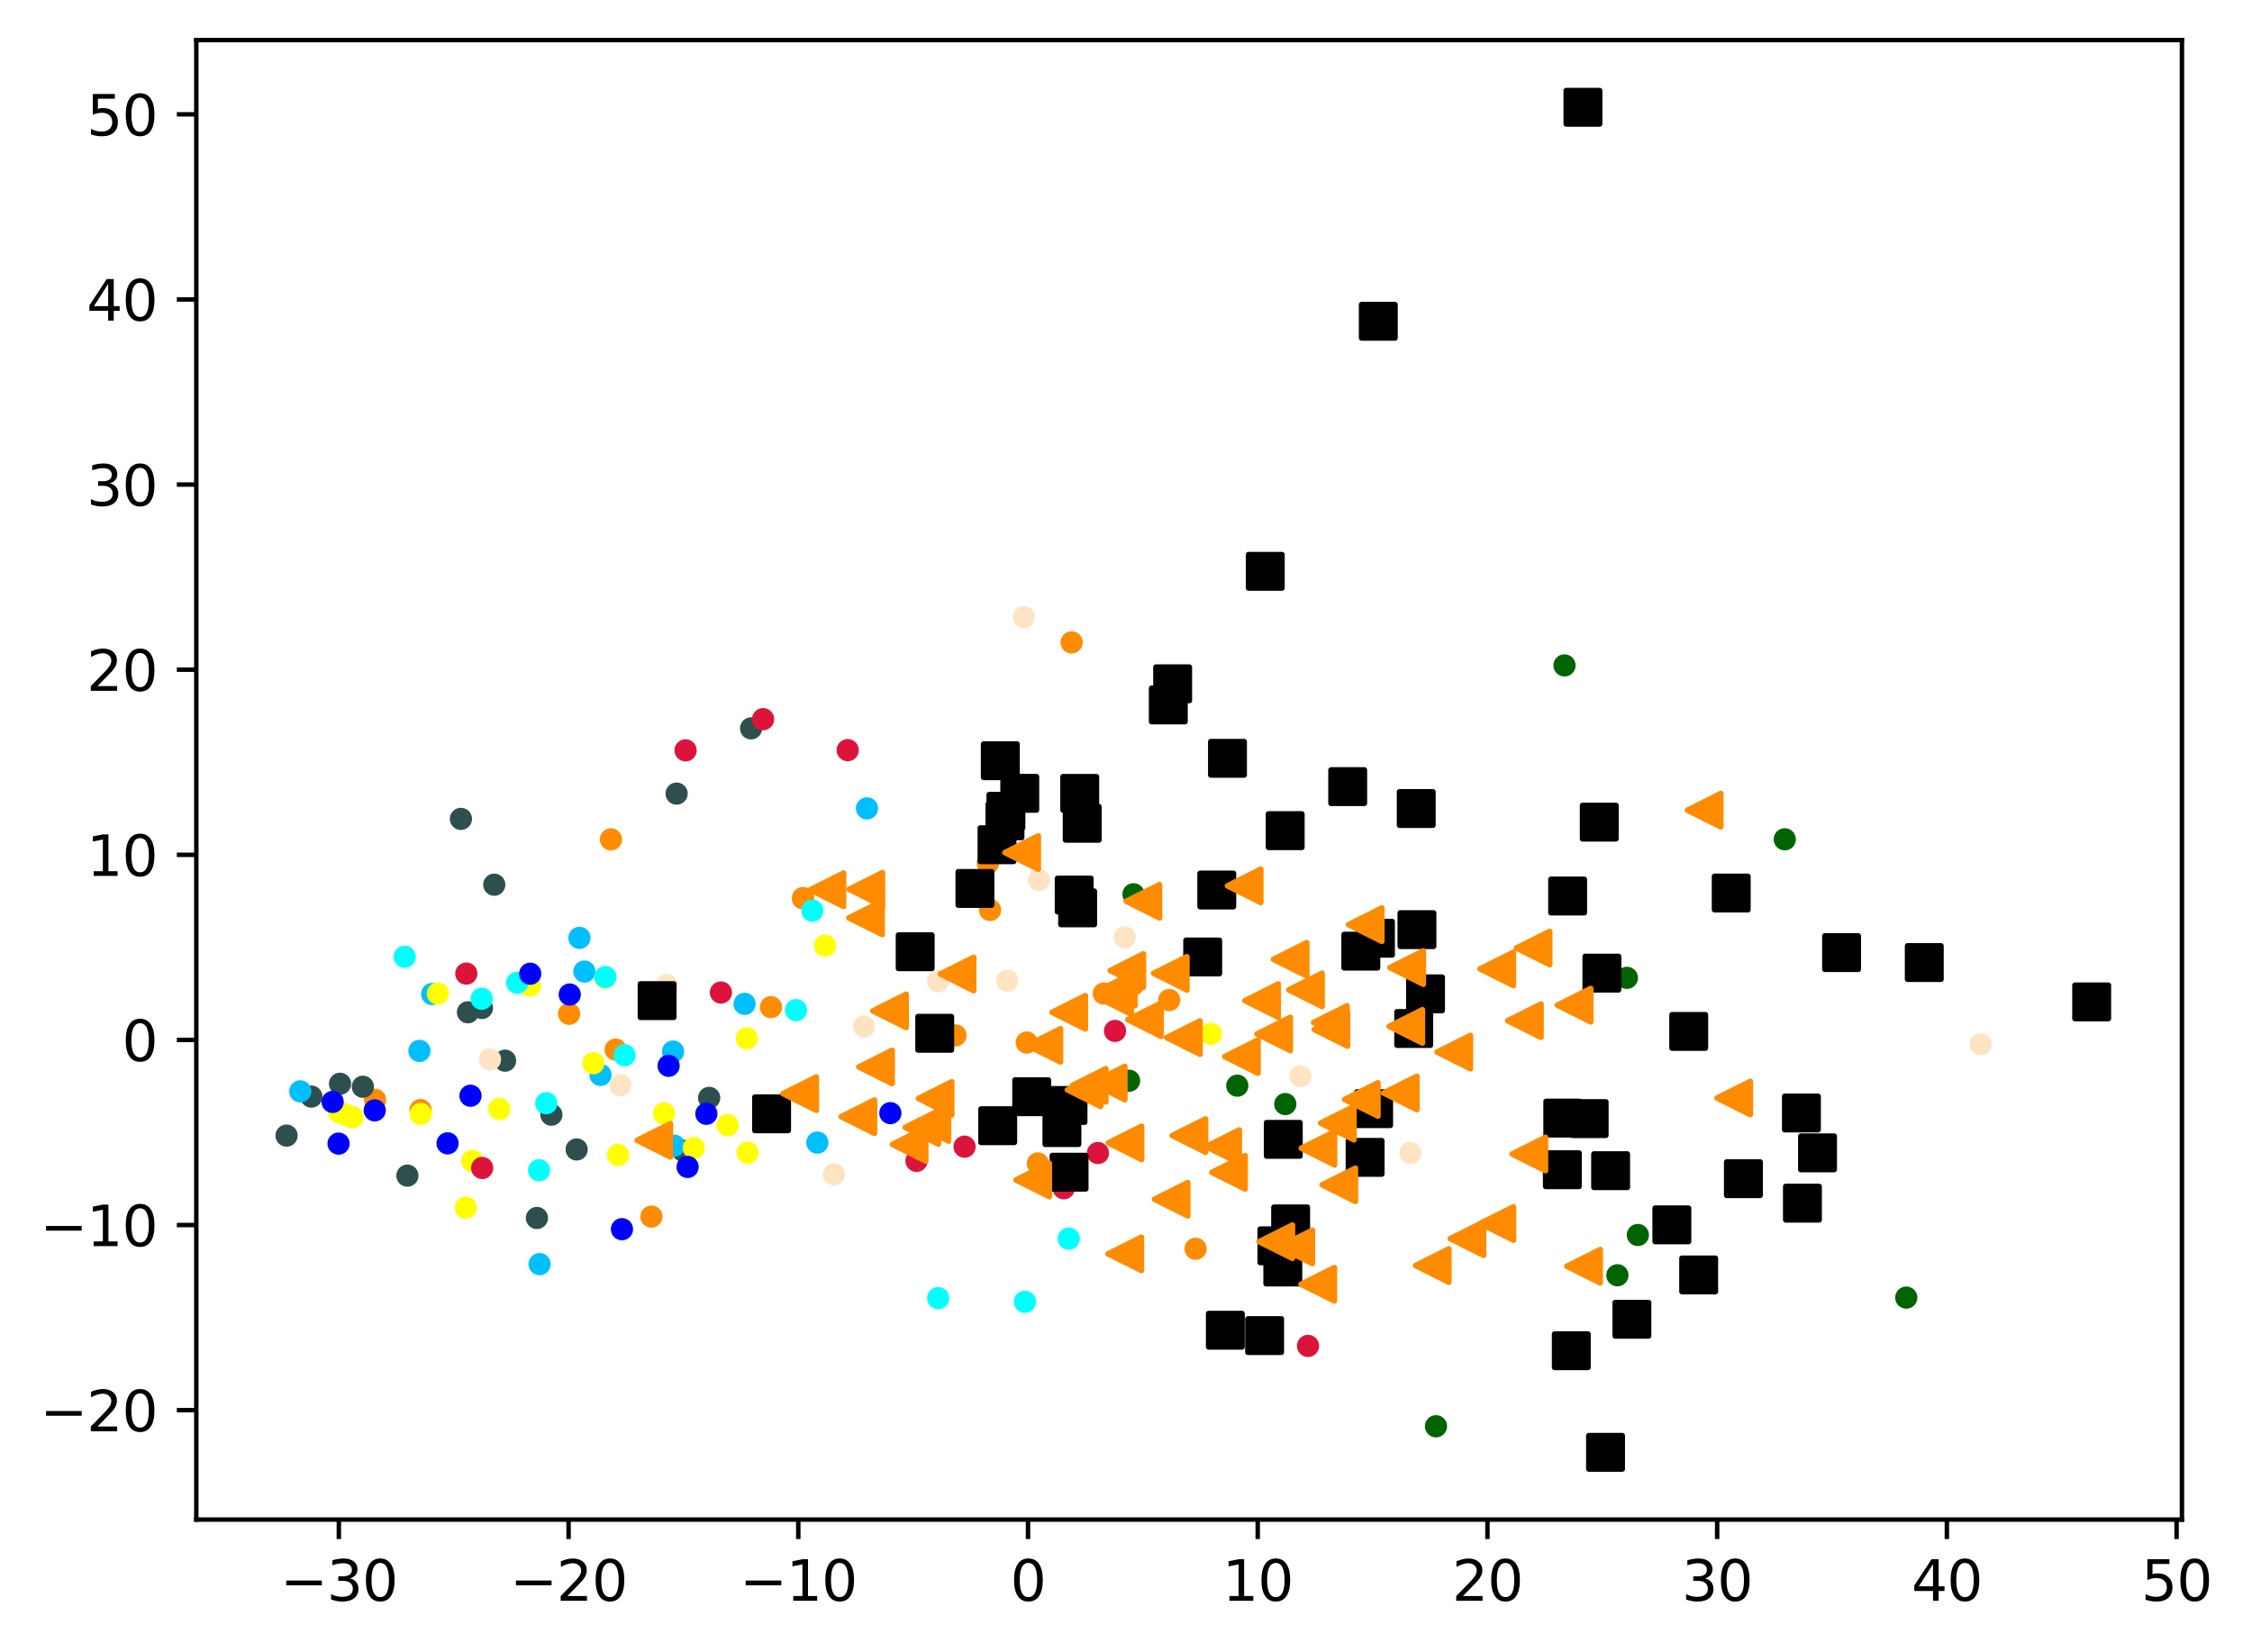 <?xml version="1.0" encoding="utf-8" standalone="no"?>
<!DOCTYPE svg PUBLIC "-//W3C//DTD SVG 1.1//EN"
  "http://www.w3.org/Graphics/SVG/1.1/DTD/svg11.dtd">
<svg xmlns:xlink="http://www.w3.org/1999/xlink" width="405.027pt" height="297.19pt" viewBox="0 0 405.027 297.19" xmlns="http://www.w3.org/2000/svg" version="1.1">
 <defs>
  <style type="text/css">*{stroke-linejoin: round; stroke-linecap: butt}</style>
 </defs>
 <g id="figure_1">
  <g id="patch_1">
   <path d="M 0 297.19 
L 405.027 297.19 
L 405.027 0 
L 0 0 
z
" style="fill: #ffffff"/>
  </g>
  <g id="axes_1">
   <g id="patch_2">
    <path d="M 35.305 273.312 
L 392.425 273.312 
L 392.425 7.2 
L 35.305 7.2 
z
" style="fill: #ffffff"/>
   </g>
   <g id="PathCollection_1">
    <defs>
     <path id="ma5be05424e" d="M 0 1.5 
C 0.398 1.5 0.779 1.342 1.061 1.061 
C 1.342 0.779 1.5 0.398 1.5 0 
C 1.5 -0.398 1.342 -0.779 1.061 -1.061 
C 0.779 -1.342 0.398 -1.5 0 -1.5 
C -0.398 -1.5 -0.779 -1.342 -1.061 -1.061 
C -1.342 -0.779 -1.5 -0.398 -1.5 0 
C -1.5 0.398 -1.342 0.779 -1.061 1.061 
C -0.779 1.342 -0.398 1.5 0 1.5 
z
" style="stroke: #ff8c00"/>
    </defs>
    <g clip-path="url(#p38f880c5df)">
     <use xlink:href="#ma5be05424e" x="138.662" y="181.141" style="fill: #ff8c00; stroke: #ff8c00"/>
     <use xlink:href="#ma5be05424e" x="144.424" y="161.549" style="fill: #ff8c00; stroke: #ff8c00"/>
     <use xlink:href="#ma5be05424e" x="210.285" y="179.865" style="fill: #ff8c00; stroke: #ff8c00"/>
     <use xlink:href="#ma5be05424e" x="144.424" y="161.549" style="fill: #ff8c00; stroke: #ff8c00"/>
     <use xlink:href="#ma5be05424e" x="75.631" y="199.658" style="fill: #ff8c00; stroke: #ff8c00"/>
     <use xlink:href="#ma5be05424e" x="109.884" y="150.973" style="fill: #ff8c00; stroke: #ff8c00"/>
     <use xlink:href="#ma5be05424e" x="184.664" y="187.511" style="fill: #ff8c00; stroke: #ff8c00"/>
     <use xlink:href="#ma5be05424e" x="215.033" y="224.605" style="fill: #ff8c00; stroke: #ff8c00"/>
     <use xlink:href="#ma5be05424e" x="186.655" y="209.261" style="fill: #ff8c00; stroke: #ff8c00"/>
     <use xlink:href="#ma5be05424e" x="203.771" y="177.138" style="fill: #ff8c00; stroke: #ff8c00"/>
     <use xlink:href="#ma5be05424e" x="110.723" y="188.786" style="fill: #ff8c00; stroke: #ff8c00"/>
     <use xlink:href="#ma5be05424e" x="198.522" y="178.698" style="fill: #ff8c00; stroke: #ff8c00"/>
     <use xlink:href="#ma5be05424e" x="177.663" y="155.287" style="fill: #ff8c00; stroke: #ff8c00"/>
     <use xlink:href="#ma5be05424e" x="102.352" y="182.34" style="fill: #ff8c00; stroke: #ff8c00"/>
     <use xlink:href="#ma5be05424e" x="192.736" y="115.541" style="fill: #ff8c00; stroke: #ff8c00"/>
     <use xlink:href="#ma5be05424e" x="117.161" y="218.815" style="fill: #ff8c00; stroke: #ff8c00"/>
     <use xlink:href="#ma5be05424e" x="178.057" y="163.669" style="fill: #ff8c00; stroke: #ff8c00"/>
     <use xlink:href="#ma5be05424e" x="171.846" y="186.229" style="fill: #ff8c00; stroke: #ff8c00"/>
     <use xlink:href="#ma5be05424e" x="67.467" y="197.817" style="fill: #ff8c00; stroke: #ff8c00"/>
    </g>
   </g>
   <g id="PathCollection_2">
    <defs>
     <path id="m3c7fd281e1" d="M 0 1.5 
C 0.398 1.5 0.779 1.342 1.061 1.061 
C 1.342 0.779 1.5 0.398 1.5 0 
C 1.5 -0.398 1.342 -0.779 1.061 -1.061 
C 0.779 -1.342 0.398 -1.5 0 -1.5 
C -0.398 -1.5 -0.779 -1.342 -1.061 -1.061 
C -1.342 -0.779 -1.5 -0.398 -1.5 0 
C -1.5 0.398 -1.342 0.779 -1.061 1.061 
C -0.779 1.342 -0.398 1.5 0 1.5 
z
" style="stroke: #006400"/>
    </defs>
    <g clip-path="url(#p38f880c5df)">
     <use xlink:href="#m3c7fd281e1" x="342.845" y="233.387" style="fill: #006400; stroke: #006400"/>
     <use xlink:href="#m3c7fd281e1" x="222.53" y="195.27" style="fill: #006400; stroke: #006400"/>
     <use xlink:href="#m3c7fd281e1" x="292.598" y="175.871" style="fill: #006400; stroke: #006400"/>
     <use xlink:href="#m3c7fd281e1" x="294.572" y="222.125" style="fill: #006400; stroke: #006400"/>
     <use xlink:href="#m3c7fd281e1" x="320.996" y="150.957" style="fill: #006400; stroke: #006400"/>
     <use xlink:href="#m3c7fd281e1" x="258.265" y="256.525" style="fill: #006400; stroke: #006400"/>
     <use xlink:href="#m3c7fd281e1" x="203.862" y="160.84" style="fill: #006400; stroke: #006400"/>
     <use xlink:href="#m3c7fd281e1" x="281.38" y="119.681" style="fill: #006400; stroke: #006400"/>
     <use xlink:href="#m3c7fd281e1" x="231.163" y="198.578" style="fill: #006400; stroke: #006400"/>
     <use xlink:href="#m3c7fd281e1" x="290.892" y="229.369" style="fill: #006400; stroke: #006400"/>
     <use xlink:href="#m3c7fd281e1" x="203.068" y="194.382" style="fill: #006400; stroke: #006400"/>
    </g>
   </g>
   <g id="PathCollection_3">
    <defs>
     <path id="m62c8847778" d="M 0 1.5 
C 0.398 1.5 0.779 1.342 1.061 1.061 
C 1.342 0.779 1.5 0.398 1.5 0 
C 1.5 -0.398 1.342 -0.779 1.061 -1.061 
C 0.779 -1.342 0.398 -1.5 0 -1.5 
C -0.398 -1.5 -0.779 -1.342 -1.061 -1.061 
C -1.342 -0.779 -1.5 -0.398 -1.5 0 
C -1.5 0.398 -1.342 0.779 -1.061 1.061 
C -0.779 1.342 -0.398 1.5 0 1.5 
z
" style="stroke: #2f4f4f"/>
    </defs>
    <g clip-path="url(#p38f880c5df)">
     <use xlink:href="#m62c8847778" x="84.164" y="182.069" style="fill: #2f4f4f; stroke: #2f4f4f"/>
     <use xlink:href="#m62c8847778" x="135.084" y="131.002" style="fill: #2f4f4f; stroke: #2f4f4f"/>
     <use xlink:href="#m62c8847778" x="51.537" y="204.248" style="fill: #2f4f4f; stroke: #2f4f4f"/>
     <use xlink:href="#m62c8847778" x="90.84" y="190.772" style="fill: #2f4f4f; stroke: #2f4f4f"/>
     <use xlink:href="#m62c8847778" x="61.153" y="194.924" style="fill: #2f4f4f; stroke: #2f4f4f"/>
     <use xlink:href="#m62c8847778" x="65.261" y="195.461" style="fill: #2f4f4f; stroke: #2f4f4f"/>
     <use xlink:href="#m62c8847778" x="121.687" y="142.736" style="fill: #2f4f4f; stroke: #2f4f4f"/>
     <use xlink:href="#m62c8847778" x="103.71" y="206.737" style="fill: #2f4f4f; stroke: #2f4f4f"/>
     <use xlink:href="#m62c8847778" x="82.898" y="147.284" style="fill: #2f4f4f; stroke: #2f4f4f"/>
     <use xlink:href="#m62c8847778" x="96.561" y="219.066" style="fill: #2f4f4f; stroke: #2f4f4f"/>
     <use xlink:href="#m62c8847778" x="99.168" y="200.489" style="fill: #2f4f4f; stroke: #2f4f4f"/>
     <use xlink:href="#m62c8847778" x="73.269" y="211.448" style="fill: #2f4f4f; stroke: #2f4f4f"/>
     <use xlink:href="#m62c8847778" x="88.895" y="159.122" style="fill: #2f4f4f; stroke: #2f4f4f"/>
     <use xlink:href="#m62c8847778" x="55.996" y="197.232" style="fill: #2f4f4f; stroke: #2f4f4f"/>
     <use xlink:href="#m62c8847778" x="122.855" y="206.972" style="fill: #2f4f4f; stroke: #2f4f4f"/>
     <use xlink:href="#m62c8847778" x="127.546" y="197.461" style="fill: #2f4f4f; stroke: #2f4f4f"/>
     <use xlink:href="#m62c8847778" x="86.675" y="181.295" style="fill: #2f4f4f; stroke: #2f4f4f"/>
    </g>
   </g>
   <g id="PathCollection_4">
    <defs>
     <path id="m9dd1160cf4" d="M 0 1.5 
C 0.398 1.5 0.779 1.342 1.061 1.061 
C 1.342 0.779 1.5 0.398 1.5 0 
C 1.5 -0.398 1.342 -0.779 1.061 -1.061 
C 0.779 -1.342 0.398 -1.5 0 -1.5 
C -0.398 -1.5 -0.779 -1.342 -1.061 -1.061 
C -1.342 -0.779 -1.5 -0.398 -1.5 0 
C -1.5 0.398 -1.342 0.779 -1.061 1.061 
C -0.779 1.342 -0.398 1.5 0 1.5 
z
" style="stroke: #00bfff"/>
    </defs>
    <g clip-path="url(#p38f880c5df)">
     <use xlink:href="#m9dd1160cf4" x="97.047" y="227.366" style="fill: #00bfff; stroke: #00bfff"/>
     <use xlink:href="#m9dd1160cf4" x="104.213" y="168.687" style="fill: #00bfff; stroke: #00bfff"/>
     <use xlink:href="#m9dd1160cf4" x="155.925" y="145.398" style="fill: #00bfff; stroke: #00bfff"/>
     <use xlink:href="#m9dd1160cf4" x="105.102" y="174.742" style="fill: #00bfff; stroke: #00bfff"/>
     <use xlink:href="#m9dd1160cf4" x="77.725" y="178.785" style="fill: #00bfff; stroke: #00bfff"/>
     <use xlink:href="#m9dd1160cf4" x="121.054" y="189.144" style="fill: #00bfff; stroke: #00bfff"/>
     <use xlink:href="#m9dd1160cf4" x="121.265" y="206.065" style="fill: #00bfff; stroke: #00bfff"/>
     <use xlink:href="#m9dd1160cf4" x="147.004" y="205.508" style="fill: #00bfff; stroke: #00bfff"/>
     <use xlink:href="#m9dd1160cf4" x="54.004" y="196.284" style="fill: #00bfff; stroke: #00bfff"/>
     <use xlink:href="#m9dd1160cf4" x="75.435" y="189.019" style="fill: #00bfff; stroke: #00bfff"/>
     <use xlink:href="#m9dd1160cf4" x="108.002" y="193.331" style="fill: #00bfff; stroke: #00bfff"/>
     <use xlink:href="#m9dd1160cf4" x="133.911" y="180.556" style="fill: #00bfff; stroke: #00bfff"/>
    </g>
   </g>
   <g id="PathCollection_5">
    <defs>
     <path id="mca1c33f24a" d="M 0 1.5 
C 0.398 1.5 0.779 1.342 1.061 1.061 
C 1.342 0.779 1.5 0.398 1.5 0 
C 1.5 -0.398 1.342 -0.779 1.061 -1.061 
C 0.779 -1.342 0.398 -1.5 0 -1.5 
C -0.398 -1.5 -0.779 -1.342 -1.061 -1.061 
C -1.342 -0.779 -1.5 -0.398 -1.5 0 
C -1.5 0.398 -1.342 0.779 -1.061 1.061 
C -0.779 1.342 -0.398 1.5 0 1.5 
z
" style="stroke: #ffff00"/>
    </defs>
    <g clip-path="url(#p38f880c5df)">
     <use xlink:href="#mca1c33f24a" x="62.034" y="200.467" style="fill: #ffff00; stroke: #ffff00"/>
     <use xlink:href="#mca1c33f24a" x="124.769" y="206.479" style="fill: #ffff00; stroke: #ffff00"/>
     <use xlink:href="#mca1c33f24a" x="95.308" y="177.291" style="fill: #ffff00; stroke: #ffff00"/>
     <use xlink:href="#mca1c33f24a" x="130.868" y="202.379" style="fill: #ffff00; stroke: #ffff00"/>
     <use xlink:href="#mca1c33f24a" x="89.801" y="199.46" style="fill: #ffff00; stroke: #ffff00"/>
     <use xlink:href="#mca1c33f24a" x="217.792" y="185.952" style="fill: #ffff00; stroke: #ffff00"/>
     <use xlink:href="#mca1c33f24a" x="84.944" y="208.807" style="fill: #ffff00; stroke: #ffff00"/>
     <use xlink:href="#mca1c33f24a" x="75.668" y="200.344" style="fill: #ffff00; stroke: #ffff00"/>
     <use xlink:href="#mca1c33f24a" x="108.839" y="175.851" style="fill: #ffff00; stroke: #ffff00"/>
     <use xlink:href="#mca1c33f24a" x="83.776" y="217.209" style="fill: #ffff00; stroke: #ffff00"/>
     <use xlink:href="#mca1c33f24a" x="134.452" y="207.323" style="fill: #ffff00; stroke: #ffff00"/>
     <use xlink:href="#mca1c33f24a" x="106.731" y="191.232" style="fill: #ffff00; stroke: #ffff00"/>
     <use xlink:href="#mca1c33f24a" x="111.155" y="207.74" style="fill: #ffff00; stroke: #ffff00"/>
     <use xlink:href="#mca1c33f24a" x="148.406" y="170.073" style="fill: #ffff00; stroke: #ffff00"/>
     <use xlink:href="#mca1c33f24a" x="134.339" y="186.768" style="fill: #ffff00; stroke: #ffff00"/>
     <use xlink:href="#mca1c33f24a" x="63.357" y="200.946" style="fill: #ffff00; stroke: #ffff00"/>
     <use xlink:href="#mca1c33f24a" x="119.42" y="200.254" style="fill: #ffff00; stroke: #ffff00"/>
     <use xlink:href="#mca1c33f24a" x="60.961" y="200.033" style="fill: #ffff00; stroke: #ffff00"/>
     <use xlink:href="#mca1c33f24a" x="78.748" y="178.7" style="fill: #ffff00; stroke: #ffff00"/>
    </g>
   </g>
   <g id="PathCollection_6">
    <defs>
     <path id="m6f52e9fb91" d="M 0 1.5 
C 0.398 1.5 0.779 1.342 1.061 1.061 
C 1.342 0.779 1.5 0.398 1.5 0 
C 1.5 -0.398 1.342 -0.779 1.061 -1.061 
C 0.779 -1.342 0.398 -1.5 0 -1.5 
C -0.398 -1.5 -0.779 -1.342 -1.061 -1.061 
C -1.342 -0.779 -1.5 -0.398 -1.5 0 
C -1.5 0.398 -1.342 0.779 -1.061 1.061 
C -0.779 1.342 -0.398 1.5 0 1.5 
z
" style="stroke: #00ffff"/>
    </defs>
    <g clip-path="url(#p38f880c5df)">
     <use xlink:href="#m6f52e9fb91" x="96.956" y="210.489" style="fill: #00ffff; stroke: #00ffff"/>
     <use xlink:href="#m6f52e9fb91" x="93.012" y="176.756" style="fill: #00ffff; stroke: #00ffff"/>
     <use xlink:href="#m6f52e9fb91" x="72.784" y="172.09" style="fill: #00ffff; stroke: #00ffff"/>
     <use xlink:href="#m6f52e9fb91" x="112.326" y="189.797" style="fill: #00ffff; stroke: #00ffff"/>
     <use xlink:href="#m6f52e9fb91" x="98.245" y="198.426" style="fill: #00ffff; stroke: #00ffff"/>
     <use xlink:href="#m6f52e9fb91" x="184.332" y="234.14" style="fill: #00ffff; stroke: #00ffff"/>
     <use xlink:href="#m6f52e9fb91" x="146.1" y="163.79" style="fill: #00ffff; stroke: #00ffff"/>
     <use xlink:href="#m6f52e9fb91" x="143.164" y="181.684" style="fill: #00ffff; stroke: #00ffff"/>
     <use xlink:href="#m6f52e9fb91" x="108.879" y="175.723" style="fill: #00ffff; stroke: #00ffff"/>
     <use xlink:href="#m6f52e9fb91" x="168.737" y="233.488" style="fill: #00ffff; stroke: #00ffff"/>
     <use xlink:href="#m6f52e9fb91" x="192.217" y="222.778" style="fill: #00ffff; stroke: #00ffff"/>
     <use xlink:href="#m6f52e9fb91" x="86.635" y="179.633" style="fill: #00ffff; stroke: #00ffff"/>
    </g>
   </g>
   <g id="PathCollection_7">
    <defs>
     <path id="m5191cf493a" d="M 0 1.5 
C 0.398 1.5 0.779 1.342 1.061 1.061 
C 1.342 0.779 1.5 0.398 1.5 0 
C 1.5 -0.398 1.342 -0.779 1.061 -1.061 
C 0.779 -1.342 0.398 -1.5 0 -1.5 
C -0.398 -1.5 -0.779 -1.342 -1.061 -1.061 
C -1.342 -0.779 -1.5 -0.398 -1.5 0 
C -1.5 0.398 -1.342 0.779 -1.061 1.061 
C -0.779 1.342 -0.398 1.5 0 1.5 
z
" style="stroke: #0000ff"/>
    </defs>
    <g clip-path="url(#p38f880c5df)">
     <use xlink:href="#m5191cf493a" x="160.134" y="200.207" style="fill: #0000ff; stroke: #0000ff"/>
     <use xlink:href="#m5191cf493a" x="111.86" y="221.078" style="fill: #0000ff; stroke: #0000ff"/>
     <use xlink:href="#m5191cf493a" x="102.468" y="178.877" style="fill: #0000ff; stroke: #0000ff"/>
     <use xlink:href="#m5191cf493a" x="84.618" y="197.081" style="fill: #0000ff; stroke: #0000ff"/>
     <use xlink:href="#m5191cf493a" x="59.83" y="198.19" style="fill: #0000ff; stroke: #0000ff"/>
     <use xlink:href="#m5191cf493a" x="127.041" y="200.328" style="fill: #0000ff; stroke: #0000ff"/>
     <use xlink:href="#m5191cf493a" x="67.393" y="199.706" style="fill: #0000ff; stroke: #0000ff"/>
     <use xlink:href="#m5191cf493a" x="123.666" y="209.887" style="fill: #0000ff; stroke: #0000ff"/>
     <use xlink:href="#m5191cf493a" x="80.497" y="205.643" style="fill: #0000ff; stroke: #0000ff"/>
     <use xlink:href="#m5191cf493a" x="60.892" y="205.688" style="fill: #0000ff; stroke: #0000ff"/>
     <use xlink:href="#m5191cf493a" x="120.249" y="191.694" style="fill: #0000ff; stroke: #0000ff"/>
     <use xlink:href="#m5191cf493a" x="95.36" y="175.133" style="fill: #0000ff; stroke: #0000ff"/>
    </g>
   </g>
   <g id="PathCollection_8">
    <defs>
     <path id="mcf24148aa9" d="M 0 1.5 
C 0.398 1.5 0.779 1.342 1.061 1.061 
C 1.342 0.779 1.5 0.398 1.5 0 
C 1.5 -0.398 1.342 -0.779 1.061 -1.061 
C 0.779 -1.342 0.398 -1.5 0 -1.5 
C -0.398 -1.5 -0.779 -1.342 -1.061 -1.061 
C -1.342 -0.779 -1.5 -0.398 -1.5 0 
C -1.5 0.398 -1.342 0.779 -1.061 1.061 
C -0.779 1.342 -0.398 1.5 0 1.5 
z
" style="stroke: #dc143c"/>
    </defs>
    <g clip-path="url(#p38f880c5df)">
     <use xlink:href="#mcf24148aa9" x="193.849" y="196.915" style="fill: #dc143c; stroke: #dc143c"/>
     <use xlink:href="#mcf24148aa9" x="235.254" y="242.076" style="fill: #dc143c; stroke: #dc143c"/>
     <use xlink:href="#mcf24148aa9" x="191.321" y="213.729" style="fill: #dc143c; stroke: #dc143c"/>
     <use xlink:href="#mcf24148aa9" x="173.477" y="206.242" style="fill: #dc143c; stroke: #dc143c"/>
     <use xlink:href="#mcf24148aa9" x="164.833" y="208.795" style="fill: #dc143c; stroke: #dc143c"/>
     <use xlink:href="#mcf24148aa9" x="86.722" y="210.072" style="fill: #dc143c; stroke: #dc143c"/>
     <use xlink:href="#mcf24148aa9" x="197.46" y="207.385" style="fill: #dc143c; stroke: #dc143c"/>
     <use xlink:href="#mcf24148aa9" x="152.466" y="134.918" style="fill: #dc143c; stroke: #dc143c"/>
     <use xlink:href="#mcf24148aa9" x="83.867" y="175.11" style="fill: #dc143c; stroke: #dc143c"/>
     <use xlink:href="#mcf24148aa9" x="129.655" y="178.513" style="fill: #dc143c; stroke: #dc143c"/>
     <use xlink:href="#mcf24148aa9" x="137.243" y="129.349" style="fill: #dc143c; stroke: #dc143c"/>
     <use xlink:href="#mcf24148aa9" x="200.54" y="185.424" style="fill: #dc143c; stroke: #dc143c"/>
     <use xlink:href="#mcf24148aa9" x="123.302" y="134.96" style="fill: #dc143c; stroke: #dc143c"/>
    </g>
   </g>
   <g id="PathCollection_9">
    <defs>
     <path id="m483af4bb70" d="M 0 1.5 
C 0.398 1.5 0.779 1.342 1.061 1.061 
C 1.342 0.779 1.5 0.398 1.5 0 
C 1.5 -0.398 1.342 -0.779 1.061 -1.061 
C 0.779 -1.342 0.398 -1.5 0 -1.5 
C -0.398 -1.5 -0.779 -1.342 -1.061 -1.061 
C -1.342 -0.779 -1.5 -0.398 -1.5 0 
C -1.5 0.398 -1.342 0.779 -1.061 1.061 
C -0.779 1.342 -0.398 1.5 0 1.5 
z
" style="stroke: #ffe4c4"/>
    </defs>
    <g clip-path="url(#p38f880c5df)">
     <use xlink:href="#m483af4bb70" x="356.225" y="187.827" style="fill: #ffe4c4; stroke: #ffe4c4"/>
     <use xlink:href="#m483af4bb70" x="119.913" y="177.195" style="fill: #ffe4c4; stroke: #ffe4c4"/>
     <use xlink:href="#m483af4bb70" x="111.597" y="195.177" style="fill: #ffe4c4; stroke: #ffe4c4"/>
     <use xlink:href="#m483af4bb70" x="155.377" y="184.618" style="fill: #ffe4c4; stroke: #ffe4c4"/>
     <use xlink:href="#m483af4bb70" x="202.281" y="168.601" style="fill: #ffe4c4; stroke: #ffe4c4"/>
     <use xlink:href="#m483af4bb70" x="181.168" y="176.376" style="fill: #ffe4c4; stroke: #ffe4c4"/>
     <use xlink:href="#m483af4bb70" x="233.907" y="193.566" style="fill: #ffe4c4; stroke: #ffe4c4"/>
     <use xlink:href="#m483af4bb70" x="149.986" y="211.207" style="fill: #ffe4c4; stroke: #ffe4c4"/>
     <use xlink:href="#m483af4bb70" x="186.853" y="158.326" style="fill: #ffe4c4; stroke: #ffe4c4"/>
     <use xlink:href="#m483af4bb70" x="168.719" y="176.484" style="fill: #ffe4c4; stroke: #ffe4c4"/>
     <use xlink:href="#m483af4bb70" x="184.12" y="110.986" style="fill: #ffe4c4; stroke: #ffe4c4"/>
     <use xlink:href="#m483af4bb70" x="88.128" y="190.546" style="fill: #ffe4c4; stroke: #ffe4c4"/>
     <use xlink:href="#m483af4bb70" x="253.638" y="207.358" style="fill: #ffe4c4; stroke: #ffe4c4"/>
    </g>
   </g>
   <g id="PathCollection_10">
    <defs>
     <path id="m16179677bc" d="M -3 3 
L 3 3 
L 3 -3 
L -3 -3 
z
" style="stroke: #000000"/>
    </defs>
    <g clip-path="url(#p38f880c5df)">
     <use xlink:href="#m16179677bc" x="231.143" y="149.401" style="stroke: #000000"/>
     <use xlink:href="#m16179677bc" x="179.315" y="151.93" style="stroke: #000000"/>
     <use xlink:href="#m16179677bc" x="288.103" y="175.025" style="stroke: #000000"/>
     <use xlink:href="#m16179677bc" x="230.715" y="227.886" style="stroke: #000000"/>
     <use xlink:href="#m16179677bc" x="180.746" y="147.634" style="stroke: #000000"/>
     <use xlink:href="#m16179677bc" x="313.556" y="211.996" style="stroke: #000000"/>
     <use xlink:href="#m16179677bc" x="242.386" y="141.483" style="stroke: #000000"/>
     <use xlink:href="#m16179677bc" x="247.379" y="168.749" style="stroke: #000000"/>
     <use xlink:href="#m16179677bc" x="331.212" y="171.335" style="stroke: #000000"/>
     <use xlink:href="#m16179677bc" x="192.276" y="210.829" style="stroke: #000000"/>
     <use xlink:href="#m16179677bc" x="311.363" y="160.617" style="stroke: #000000"/>
     <use xlink:href="#m16179677bc" x="210.905" y="122.988" style="stroke: #000000"/>
     <use xlink:href="#m16179677bc" x="192.082" y="198.835" style="stroke: #000000"/>
     <use xlink:href="#m16179677bc" x="245.516" y="208.163" style="stroke: #000000"/>
     <use xlink:href="#m16179677bc" x="216.308" y="172.12" style="stroke: #000000"/>
     <use xlink:href="#m16179677bc" x="256.385" y="178.753" style="stroke: #000000"/>
     <use xlink:href="#m16179677bc" x="346.085" y="173.121" style="stroke: #000000"/>
     <use xlink:href="#m16179677bc" x="190.987" y="202.803" style="stroke: #000000"/>
     <use xlink:href="#m16179677bc" x="194.19" y="142.699" style="stroke: #000000"/>
     <use xlink:href="#m16179677bc" x="288.762" y="261.216" style="stroke: #000000"/>
     <use xlink:href="#m16179677bc" x="281.071" y="201.103" style="stroke: #000000"/>
     <use xlink:href="#m16179677bc" x="227.558" y="102.754" style="stroke: #000000"/>
     <use xlink:href="#m16179677bc" x="164.595" y="171.177" style="stroke: #000000"/>
     <use xlink:href="#m16179677bc" x="227.445" y="240.215" style="stroke: #000000"/>
     <use xlink:href="#m16179677bc" x="323.987" y="200.184" style="stroke: #000000"/>
     <use xlink:href="#m16179677bc" x="254.841" y="167.202" style="stroke: #000000"/>
     <use xlink:href="#m16179677bc" x="220.38" y="239.258" style="stroke: #000000"/>
     <use xlink:href="#m16179677bc" x="326.886" y="207.352" style="stroke: #000000"/>
     <use xlink:href="#m16179677bc" x="289.674" y="210.561" style="stroke: #000000"/>
     <use xlink:href="#m16179677bc" x="254.712" y="145.421" style="stroke: #000000"/>
     <use xlink:href="#m16179677bc" x="175.343" y="159.792" style="stroke: #000000"/>
     <use xlink:href="#m16179677bc" x="244.747" y="171.076" style="stroke: #000000"/>
     <use xlink:href="#m16179677bc" x="230.8" y="204.919" style="stroke: #000000"/>
     <use xlink:href="#m16179677bc" x="218.839" y="160.077" style="stroke: #000000"/>
     <use xlink:href="#m16179677bc" x="281.942" y="161.157" style="stroke: #000000"/>
     <use xlink:href="#m16179677bc" x="183.408" y="142.685" style="stroke: #000000"/>
     <use xlink:href="#m16179677bc" x="185.551" y="197.255" style="stroke: #000000"/>
     <use xlink:href="#m16179677bc" x="220.766" y="136.395" style="stroke: #000000"/>
     <use xlink:href="#m16179677bc" x="280.993" y="210.383" style="stroke: #000000"/>
     <use xlink:href="#m16179677bc" x="305.51" y="229.307" style="stroke: #000000"/>
     <use xlink:href="#m16179677bc" x="179.44" y="202.47" style="stroke: #000000"/>
     <use xlink:href="#m16179677bc" x="324.173" y="216.398" style="stroke: #000000"/>
     <use xlink:href="#m16179677bc" x="282.603" y="242.941" style="stroke: #000000"/>
     <use xlink:href="#m16179677bc" x="180.915" y="145.915" style="stroke: #000000"/>
     <use xlink:href="#m16179677bc" x="179.907" y="136.825" style="stroke: #000000"/>
     <use xlink:href="#m16179677bc" x="118.181" y="179.97" style="stroke: #000000"/>
     <use xlink:href="#m16179677bc" x="193.198" y="160.985" style="stroke: #000000"/>
     <use xlink:href="#m16179677bc" x="300.686" y="220.305" style="stroke: #000000"/>
     <use xlink:href="#m16179677bc" x="247.048" y="199.405" style="stroke: #000000"/>
     <use xlink:href="#m16179677bc" x="194.634" y="148.073" style="stroke: #000000"/>
     <use xlink:href="#m16179677bc" x="232.123" y="220.134" style="stroke: #000000"/>
     <use xlink:href="#m16179677bc" x="287.631" y="147.871" style="stroke: #000000"/>
     <use xlink:href="#m16179677bc" x="229.65" y="224.069" style="stroke: #000000"/>
     <use xlink:href="#m16179677bc" x="168.111" y="185.848" style="stroke: #000000"/>
     <use xlink:href="#m16179677bc" x="247.89" y="57.784" style="stroke: #000000"/>
     <use xlink:href="#m16179677bc" x="284.693" y="19.296" style="stroke: #000000"/>
     <use xlink:href="#m16179677bc" x="303.721" y="185.511" style="stroke: #000000"/>
     <use xlink:href="#m16179677bc" x="210.123" y="126.791" style="stroke: #000000"/>
     <use xlink:href="#m16179677bc" x="376.192" y="180.195" style="stroke: #000000"/>
     <use xlink:href="#m16179677bc" x="254.26" y="184.982" style="stroke: #000000"/>
     <use xlink:href="#m16179677bc" x="293.498" y="237.279" style="stroke: #000000"/>
     <use xlink:href="#m16179677bc" x="193.816" y="163.289" style="stroke: #000000"/>
     <use xlink:href="#m16179677bc" x="285.812" y="201.19" style="stroke: #000000"/>
     <use xlink:href="#m16179677bc" x="138.77" y="200.33" style="stroke: #000000"/>
    </g>
   </g>
   <g id="PathCollection_11">
    <defs>
     <path id="md1e72f1349" d="M -3 -0 
L 3 3 
L 3 -3 
z
" style="stroke: #ff8c00"/>
    </defs>
    <g clip-path="url(#p38f880c5df)">
     <use xlink:href="#md1e72f1349" x="202.284" y="225.514" style="fill: #ff8c00; stroke: #ff8c00"/>
     <use xlink:href="#md1e72f1349" x="154.283" y="200.842" style="fill: #ff8c00; stroke: #ff8c00"/>
     <use xlink:href="#md1e72f1349" x="205.546" y="162.103" style="fill: #ff8c00; stroke: #ff8c00"/>
     <use xlink:href="#md1e72f1349" x="159.978" y="181.812" style="fill: #ff8c00; stroke: #ff8c00"/>
     <use xlink:href="#md1e72f1349" x="226.899" y="179.976" style="fill: #ff8c00; stroke: #ff8c00"/>
     <use xlink:href="#md1e72f1349" x="220.947" y="210.858" style="fill: #ff8c00; stroke: #ff8c00"/>
     <use xlink:href="#md1e72f1349" x="213.825" y="204.241" style="fill: #ff8c00; stroke: #ff8c00"/>
     <use xlink:href="#md1e72f1349" x="234.788" y="178.033" style="fill: #ff8c00; stroke: #ff8c00"/>
     <use xlink:href="#md1e72f1349" x="155.716" y="159.945" style="fill: #ff8c00; stroke: #ff8c00"/>
     <use xlink:href="#md1e72f1349" x="240.779" y="213.106" style="fill: #ff8c00; stroke: #ff8c00"/>
     <use xlink:href="#md1e72f1349" x="210.472" y="175.065" style="fill: #ff8c00; stroke: #ff8c00"/>
     <use xlink:href="#md1e72f1349" x="202.322" y="205.557" style="fill: #ff8c00; stroke: #ff8c00"/>
     <use xlink:href="#md1e72f1349" x="201.118" y="177.895" style="fill: #ff8c00; stroke: #ff8c00"/>
     <use xlink:href="#md1e72f1349" x="223.259" y="190.033" style="fill: #ff8c00; stroke: #ff8c00"/>
     <use xlink:href="#md1e72f1349" x="245.522" y="166.306" style="fill: #ff8c00; stroke: #ff8c00"/>
     <use xlink:href="#md1e72f1349" x="251.827" y="196.579" style="fill: #ff8c00; stroke: #ff8c00"/>
     <use xlink:href="#md1e72f1349" x="199.306" y="194.793" style="fill: #ff8c00; stroke: #ff8c00"/>
     <use xlink:href="#md1e72f1349" x="274.959" y="207.559" style="fill: #ff8c00; stroke: #ff8c00"/>
     <use xlink:href="#md1e72f1349" x="311.802" y="197.493" style="fill: #ff8c00; stroke: #ff8c00"/>
     <use xlink:href="#md1e72f1349" x="163.499" y="205.824" style="fill: #ff8c00; stroke: #ff8c00"/>
     <use xlink:href="#md1e72f1349" x="252.832" y="184.607" style="fill: #ff8c00; stroke: #ff8c00"/>
     <use xlink:href="#md1e72f1349" x="157.458" y="191.906" style="fill: #ff8c00; stroke: #ff8c00"/>
     <use xlink:href="#md1e72f1349" x="223.754" y="159.332" style="fill: #ff8c00; stroke: #ff8c00"/>
     <use xlink:href="#md1e72f1349" x="210.629" y="215.694" style="fill: #ff8c00; stroke: #ff8c00"/>
     <use xlink:href="#md1e72f1349" x="274.16" y="183.588" style="fill: #ff8c00; stroke: #ff8c00"/>
     <use xlink:href="#md1e72f1349" x="165.783" y="202.776" style="fill: #ff8c00; stroke: #ff8c00"/>
     <use xlink:href="#md1e72f1349" x="261.46" y="189.226" style="fill: #ff8c00; stroke: #ff8c00"/>
     <use xlink:href="#md1e72f1349" x="239.261" y="183.9" style="fill: #ff8c00; stroke: #ff8c00"/>
     <use xlink:href="#md1e72f1349" x="232.027" y="172.542" style="fill: #ff8c00; stroke: #ff8c00"/>
     <use xlink:href="#md1e72f1349" x="200.455" y="179.414" style="fill: #ff8c00; stroke: #ff8c00"/>
     <use xlink:href="#md1e72f1349" x="183.738" y="153.34" style="fill: #ff8c00; stroke: #ff8c00"/>
     <use xlink:href="#md1e72f1349" x="187.739" y="188.026" style="fill: #ff8c00; stroke: #ff8c00"/>
     <use xlink:href="#md1e72f1349" x="236.99" y="230.989" style="fill: #ff8c00; stroke: #ff8c00"/>
     <use xlink:href="#md1e72f1349" x="284.803" y="227.742" style="fill: #ff8c00; stroke: #ff8c00"/>
     <use xlink:href="#md1e72f1349" x="168.172" y="197.569" style="fill: #ff8c00; stroke: #ff8c00"/>
     <use xlink:href="#md1e72f1349" x="143.814" y="196.697" style="fill: #ff8c00; stroke: #ff8c00"/>
     <use xlink:href="#md1e72f1349" x="237.025" y="206.52" style="fill: #ff8c00; stroke: #ff8c00"/>
     <use xlink:href="#md1e72f1349" x="229.068" y="185.966" style="fill: #ff8c00; stroke: #ff8c00"/>
     <use xlink:href="#md1e72f1349" x="185.72" y="212.226" style="fill: #ff8c00; stroke: #ff8c00"/>
     <use xlink:href="#md1e72f1349" x="244.826" y="197.746" style="fill: #ff8c00; stroke: #ff8c00"/>
     <use xlink:href="#md1e72f1349" x="148.711" y="160.031" style="fill: #ff8c00; stroke: #ff8c00"/>
     <use xlink:href="#md1e72f1349" x="205.834" y="183.405" style="fill: #ff8c00; stroke: #ff8c00"/>
     <use xlink:href="#md1e72f1349" x="117.578" y="205.098" style="fill: #ff8c00; stroke: #ff8c00"/>
     <use xlink:href="#md1e72f1349" x="269.187" y="174.265" style="fill: #ff8c00; stroke: #ff8c00"/>
     <use xlink:href="#md1e72f1349" x="212.828" y="186.619" style="fill: #ff8c00; stroke: #ff8c00"/>
     <use xlink:href="#md1e72f1349" x="263.83" y="222.784" style="fill: #ff8c00; stroke: #ff8c00"/>
     <use xlink:href="#md1e72f1349" x="233.036" y="224.264" style="fill: #ff8c00; stroke: #ff8c00"/>
     <use xlink:href="#md1e72f1349" x="306.487" y="145.72" style="fill: #ff8c00; stroke: #ff8c00"/>
     <use xlink:href="#md1e72f1349" x="240.515" y="202.004" style="fill: #ff8c00; stroke: #ff8c00"/>
     <use xlink:href="#md1e72f1349" x="195.883" y="195.211" style="fill: #ff8c00; stroke: #ff8c00"/>
     <use xlink:href="#md1e72f1349" x="192.207" y="182.072" style="fill: #ff8c00; stroke: #ff8c00"/>
     <use xlink:href="#md1e72f1349" x="252.989" y="174.027" style="fill: #ff8c00; stroke: #ff8c00"/>
     <use xlink:href="#md1e72f1349" x="239.359" y="185.166" style="fill: #ff8c00; stroke: #ff8c00"/>
     <use xlink:href="#md1e72f1349" x="219.893" y="206.226" style="fill: #ff8c00; stroke: #ff8c00"/>
     <use xlink:href="#md1e72f1349" x="257.58" y="227.62" style="fill: #ff8c00; stroke: #ff8c00"/>
     <use xlink:href="#md1e72f1349" x="155.664" y="165.088" style="fill: #ff8c00; stroke: #ff8c00"/>
     <use xlink:href="#md1e72f1349" x="269.197" y="220.055" style="fill: #ff8c00; stroke: #ff8c00"/>
     <use xlink:href="#md1e72f1349" x="283.096" y="180.786" style="fill: #ff8c00; stroke: #ff8c00"/>
     <use xlink:href="#md1e72f1349" x="275.725" y="170.515" style="fill: #ff8c00; stroke: #ff8c00"/>
     <use xlink:href="#md1e72f1349" x="202.652" y="174.562" style="fill: #ff8c00; stroke: #ff8c00"/>
     <use xlink:href="#md1e72f1349" x="172.119" y="175.183" style="fill: #ff8c00; stroke: #ff8c00"/>
     <use xlink:href="#md1e72f1349" x="194.963" y="196.012" style="fill: #ff8c00; stroke: #ff8c00"/>
     <use xlink:href="#md1e72f1349" x="167.593" y="202.242" style="fill: #ff8c00; stroke: #ff8c00"/>
     <use xlink:href="#md1e72f1349" x="229.447" y="223.33" style="fill: #ff8c00; stroke: #ff8c00"/>
    </g>
   </g>
   <g id="matplotlib.axis_1">
    <g id="xtick_1">
     <g id="line2d_1">
      <defs>
       <path id="me1132e7925" d="M 0 0 
L 0 3.5 
" style="stroke: #000000; stroke-width: 0.8"/>
      </defs>
      <g>
       <use xlink:href="#me1132e7925" x="60.944" y="273.312" style="stroke: #000000; stroke-width: 0.8"/>
      </g>
     </g>
     <g id="text_1">
      <!-- −30 -->
      <g transform="translate(50.391 287.91) scale(0.1 -0.1)">
       <defs>
        <path id="DejaVuSans-2212" d="M 678 2272 
L 4684 2272 
L 4684 1741 
L 678 1741 
L 678 2272 
z
" transform="scale(0.016)"/>
        <path id="DejaVuSans-33" d="M 2597 2516 
Q 3050 2419 3304 2112 
Q 3559 1806 3559 1356 
Q 3559 666 3084 287 
Q 2609 -91 1734 -91 
Q 1441 -91 1130 -33 
Q 819 25 488 141 
L 488 750 
Q 750 597 1062 519 
Q 1375 441 1716 441 
Q 2309 441 2620 675 
Q 2931 909 2931 1356 
Q 2931 1769 2642 2001 
Q 2353 2234 1838 2234 
L 1294 2234 
L 1294 2753 
L 1863 2753 
Q 2328 2753 2575 2939 
Q 2822 3125 2822 3475 
Q 2822 3834 2567 4026 
Q 2313 4219 1838 4219 
Q 1578 4219 1281 4162 
Q 984 4106 628 3988 
L 628 4550 
Q 988 4650 1302 4700 
Q 1616 4750 1894 4750 
Q 2613 4750 3031 4423 
Q 3450 4097 3450 3541 
Q 3450 3153 3228 2886 
Q 3006 2619 2597 2516 
z
" transform="scale(0.016)"/>
        <path id="DejaVuSans-30" d="M 2034 4250 
Q 1547 4250 1301 3770 
Q 1056 3291 1056 2328 
Q 1056 1369 1301 889 
Q 1547 409 2034 409 
Q 2525 409 2770 889 
Q 3016 1369 3016 2328 
Q 3016 3291 2770 3770 
Q 2525 4250 2034 4250 
z
M 2034 4750 
Q 2819 4750 3233 4129 
Q 3647 3509 3647 2328 
Q 3647 1150 3233 529 
Q 2819 -91 2034 -91 
Q 1250 -91 836 529 
Q 422 1150 422 2328 
Q 422 3509 836 4129 
Q 1250 4750 2034 4750 
z
" transform="scale(0.016)"/>
       </defs>
       <use xlink:href="#DejaVuSans-2212"/>
       <use xlink:href="#DejaVuSans-33" x="83.789"/>
       <use xlink:href="#DejaVuSans-30" x="147.412"/>
      </g>
     </g>
    </g>
    <g id="xtick_2">
     <g id="line2d_2">
      <g>
       <use xlink:href="#me1132e7925" x="102.259" y="273.312" style="stroke: #000000; stroke-width: 0.8"/>
      </g>
     </g>
     <g id="text_2">
      <!-- −20 -->
      <g transform="translate(91.706 287.91) scale(0.1 -0.1)">
       <defs>
        <path id="DejaVuSans-32" d="M 1228 531 
L 3431 531 
L 3431 0 
L 469 0 
L 469 531 
Q 828 903 1448 1529 
Q 2069 2156 2228 2338 
Q 2531 2678 2651 2914 
Q 2772 3150 2772 3378 
Q 2772 3750 2511 3984 
Q 2250 4219 1831 4219 
Q 1534 4219 1204 4116 
Q 875 4013 500 3803 
L 500 4441 
Q 881 4594 1212 4672 
Q 1544 4750 1819 4750 
Q 2544 4750 2975 4387 
Q 3406 4025 3406 3419 
Q 3406 3131 3298 2873 
Q 3191 2616 2906 2266 
Q 2828 2175 2409 1742 
Q 1991 1309 1228 531 
z
" transform="scale(0.016)"/>
       </defs>
       <use xlink:href="#DejaVuSans-2212"/>
       <use xlink:href="#DejaVuSans-32" x="83.789"/>
       <use xlink:href="#DejaVuSans-30" x="147.412"/>
      </g>
     </g>
    </g>
    <g id="xtick_3">
     <g id="line2d_3">
      <g>
       <use xlink:href="#me1132e7925" x="143.574" y="273.312" style="stroke: #000000; stroke-width: 0.8"/>
      </g>
     </g>
     <g id="text_3">
      <!-- −10 -->
      <g transform="translate(133.021 287.91) scale(0.1 -0.1)">
       <defs>
        <path id="DejaVuSans-31" d="M 794 531 
L 1825 531 
L 1825 4091 
L 703 3866 
L 703 4441 
L 1819 4666 
L 2450 4666 
L 2450 531 
L 3481 531 
L 3481 0 
L 794 0 
L 794 531 
z
" transform="scale(0.016)"/>
       </defs>
       <use xlink:href="#DejaVuSans-2212"/>
       <use xlink:href="#DejaVuSans-31" x="83.789"/>
       <use xlink:href="#DejaVuSans-30" x="147.412"/>
      </g>
     </g>
    </g>
    <g id="xtick_4">
     <g id="line2d_4">
      <g>
       <use xlink:href="#me1132e7925" x="184.889" y="273.312" style="stroke: #000000; stroke-width: 0.8"/>
      </g>
     </g>
     <g id="text_4">
      <!-- 0 -->
      <g transform="translate(181.708 287.91) scale(0.1 -0.1)">
       <use xlink:href="#DejaVuSans-30"/>
      </g>
     </g>
    </g>
    <g id="xtick_5">
     <g id="line2d_5">
      <g>
       <use xlink:href="#me1132e7925" x="226.204" y="273.312" style="stroke: #000000; stroke-width: 0.8"/>
      </g>
     </g>
     <g id="text_5">
      <!-- 10 -->
      <g transform="translate(219.841 287.91) scale(0.1 -0.1)">
       <use xlink:href="#DejaVuSans-31"/>
       <use xlink:href="#DejaVuSans-30" x="63.623"/>
      </g>
     </g>
    </g>
    <g id="xtick_6">
     <g id="line2d_6">
      <g>
       <use xlink:href="#me1132e7925" x="267.519" y="273.312" style="stroke: #000000; stroke-width: 0.8"/>
      </g>
     </g>
     <g id="text_6">
      <!-- 20 -->
      <g transform="translate(261.156 287.91) scale(0.1 -0.1)">
       <use xlink:href="#DejaVuSans-32"/>
       <use xlink:href="#DejaVuSans-30" x="63.623"/>
      </g>
     </g>
    </g>
    <g id="xtick_7">
     <g id="line2d_7">
      <g>
       <use xlink:href="#me1132e7925" x="308.834" y="273.312" style="stroke: #000000; stroke-width: 0.8"/>
      </g>
     </g>
     <g id="text_7">
      <!-- 30 -->
      <g transform="translate(302.471 287.91) scale(0.1 -0.1)">
       <use xlink:href="#DejaVuSans-33"/>
       <use xlink:href="#DejaVuSans-30" x="63.623"/>
      </g>
     </g>
    </g>
    <g id="xtick_8">
     <g id="line2d_8">
      <g>
       <use xlink:href="#me1132e7925" x="350.149" y="273.312" style="stroke: #000000; stroke-width: 0.8"/>
      </g>
     </g>
     <g id="text_8">
      <!-- 40 -->
      <g transform="translate(343.786 287.91) scale(0.1 -0.1)">
       <defs>
        <path id="DejaVuSans-34" d="M 2419 4116 
L 825 1625 
L 2419 1625 
L 2419 4116 
z
M 2253 4666 
L 3047 4666 
L 3047 1625 
L 3713 1625 
L 3713 1100 
L 3047 1100 
L 3047 0 
L 2419 0 
L 2419 1100 
L 313 1100 
L 313 1709 
L 2253 4666 
z
" transform="scale(0.016)"/>
       </defs>
       <use xlink:href="#DejaVuSans-34"/>
       <use xlink:href="#DejaVuSans-30" x="63.623"/>
      </g>
     </g>
    </g>
    <g id="xtick_9">
     <g id="line2d_9">
      <g>
       <use xlink:href="#me1132e7925" x="391.464" y="273.312" style="stroke: #000000; stroke-width: 0.8"/>
      </g>
     </g>
     <g id="text_9">
      <!-- 50 -->
      <g transform="translate(385.102 287.91) scale(0.1 -0.1)">
       <defs>
        <path id="DejaVuSans-35" d="M 691 4666 
L 3169 4666 
L 3169 4134 
L 1269 4134 
L 1269 2991 
Q 1406 3038 1543 3061 
Q 1681 3084 1819 3084 
Q 2600 3084 3056 2656 
Q 3513 2228 3513 1497 
Q 3513 744 3044 326 
Q 2575 -91 1722 -91 
Q 1428 -91 1123 -41 
Q 819 9 494 109 
L 494 744 
Q 775 591 1075 516 
Q 1375 441 1709 441 
Q 2250 441 2565 725 
Q 2881 1009 2881 1497 
Q 2881 1984 2565 2268 
Q 2250 2553 1709 2553 
Q 1456 2553 1204 2497 
Q 953 2441 691 2322 
L 691 4666 
z
" transform="scale(0.016)"/>
       </defs>
       <use xlink:href="#DejaVuSans-35"/>
       <use xlink:href="#DejaVuSans-30" x="63.623"/>
      </g>
     </g>
    </g>
   </g>
   <g id="matplotlib.axis_2">
    <g id="ytick_1">
     <g id="line2d_10">
      <defs>
       <path id="m2f91196a22" d="M 0 0 
L -3.5 0 
" style="stroke: #000000; stroke-width: 0.8"/>
      </defs>
      <g>
       <use xlink:href="#m2f91196a22" x="35.305" y="253.624" style="stroke: #000000; stroke-width: 0.8"/>
      </g>
     </g>
     <g id="text_10">
      <!-- −20 -->
      <g transform="translate(7.2 257.424) scale(0.1 -0.1)">
       <use xlink:href="#DejaVuSans-2212"/>
       <use xlink:href="#DejaVuSans-32" x="83.789"/>
       <use xlink:href="#DejaVuSans-30" x="147.412"/>
      </g>
     </g>
    </g>
    <g id="ytick_2">
     <g id="line2d_11">
      <g>
       <use xlink:href="#m2f91196a22" x="35.305" y="220.33" style="stroke: #000000; stroke-width: 0.8"/>
      </g>
     </g>
     <g id="text_11">
      <!-- −10 -->
      <g transform="translate(7.2 224.13) scale(0.1 -0.1)">
       <use xlink:href="#DejaVuSans-2212"/>
       <use xlink:href="#DejaVuSans-31" x="83.789"/>
       <use xlink:href="#DejaVuSans-30" x="147.412"/>
      </g>
     </g>
    </g>
    <g id="ytick_3">
     <g id="line2d_12">
      <g>
       <use xlink:href="#m2f91196a22" x="35.305" y="187.036" style="stroke: #000000; stroke-width: 0.8"/>
      </g>
     </g>
     <g id="text_12">
      <!-- 0 -->
      <g transform="translate(21.942 190.836) scale(0.1 -0.1)">
       <use xlink:href="#DejaVuSans-30"/>
      </g>
     </g>
    </g>
    <g id="ytick_4">
     <g id="line2d_13">
      <g>
       <use xlink:href="#m2f91196a22" x="35.305" y="153.743" style="stroke: #000000; stroke-width: 0.8"/>
      </g>
     </g>
     <g id="text_13">
      <!-- 10 -->
      <g transform="translate(15.58 157.542) scale(0.1 -0.1)">
       <use xlink:href="#DejaVuSans-31"/>
       <use xlink:href="#DejaVuSans-30" x="63.623"/>
      </g>
     </g>
    </g>
    <g id="ytick_5">
     <g id="line2d_14">
      <g>
       <use xlink:href="#m2f91196a22" x="35.305" y="120.449" style="stroke: #000000; stroke-width: 0.8"/>
      </g>
     </g>
     <g id="text_14">
      <!-- 20 -->
      <g transform="translate(15.58 124.248) scale(0.1 -0.1)">
       <use xlink:href="#DejaVuSans-32"/>
       <use xlink:href="#DejaVuSans-30" x="63.623"/>
      </g>
     </g>
    </g>
    <g id="ytick_6">
     <g id="line2d_15">
      <g>
       <use xlink:href="#m2f91196a22" x="35.305" y="87.155" style="stroke: #000000; stroke-width: 0.8"/>
      </g>
     </g>
     <g id="text_15">
      <!-- 30 -->
      <g transform="translate(15.58 90.954) scale(0.1 -0.1)">
       <use xlink:href="#DejaVuSans-33"/>
       <use xlink:href="#DejaVuSans-30" x="63.623"/>
      </g>
     </g>
    </g>
    <g id="ytick_7">
     <g id="line2d_16">
      <g>
       <use xlink:href="#m2f91196a22" x="35.305" y="53.861" style="stroke: #000000; stroke-width: 0.8"/>
      </g>
     </g>
     <g id="text_16">
      <!-- 40 -->
      <g transform="translate(15.58 57.66) scale(0.1 -0.1)">
       <use xlink:href="#DejaVuSans-34"/>
       <use xlink:href="#DejaVuSans-30" x="63.623"/>
      </g>
     </g>
    </g>
    <g id="ytick_8">
     <g id="line2d_17">
      <g>
       <use xlink:href="#m2f91196a22" x="35.305" y="20.567" style="stroke: #000000; stroke-width: 0.8"/>
      </g>
     </g>
     <g id="text_17">
      <!-- 50 -->
      <g transform="translate(15.58 24.366) scale(0.1 -0.1)">
       <use xlink:href="#DejaVuSans-35"/>
       <use xlink:href="#DejaVuSans-30" x="63.623"/>
      </g>
     </g>
    </g>
   </g>
   <g id="patch_3">
    <path d="M 35.305 273.312 
L 35.305 7.2 
" style="fill: none; stroke: #000000; stroke-width: 0.8; stroke-linejoin: miter; stroke-linecap: square"/>
   </g>
   <g id="patch_4">
    <path d="M 392.425 273.312 
L 392.425 7.2 
" style="fill: none; stroke: #000000; stroke-width: 0.8; stroke-linejoin: miter; stroke-linecap: square"/>
   </g>
   <g id="patch_5">
    <path d="M 35.305 273.312 
L 392.425 273.312 
" style="fill: none; stroke: #000000; stroke-width: 0.8; stroke-linejoin: miter; stroke-linecap: square"/>
   </g>
   <g id="patch_6">
    <path d="M 35.305 7.2 
L 392.425 7.2 
" style="fill: none; stroke: #000000; stroke-width: 0.8; stroke-linejoin: miter; stroke-linecap: square"/>
   </g>
  </g>
 </g>
 <defs>
  <clipPath id="p38f880c5df">
   <rect x="35.305" y="7.2" width="357.12" height="266.112"/>
  </clipPath>
 </defs>
</svg>
